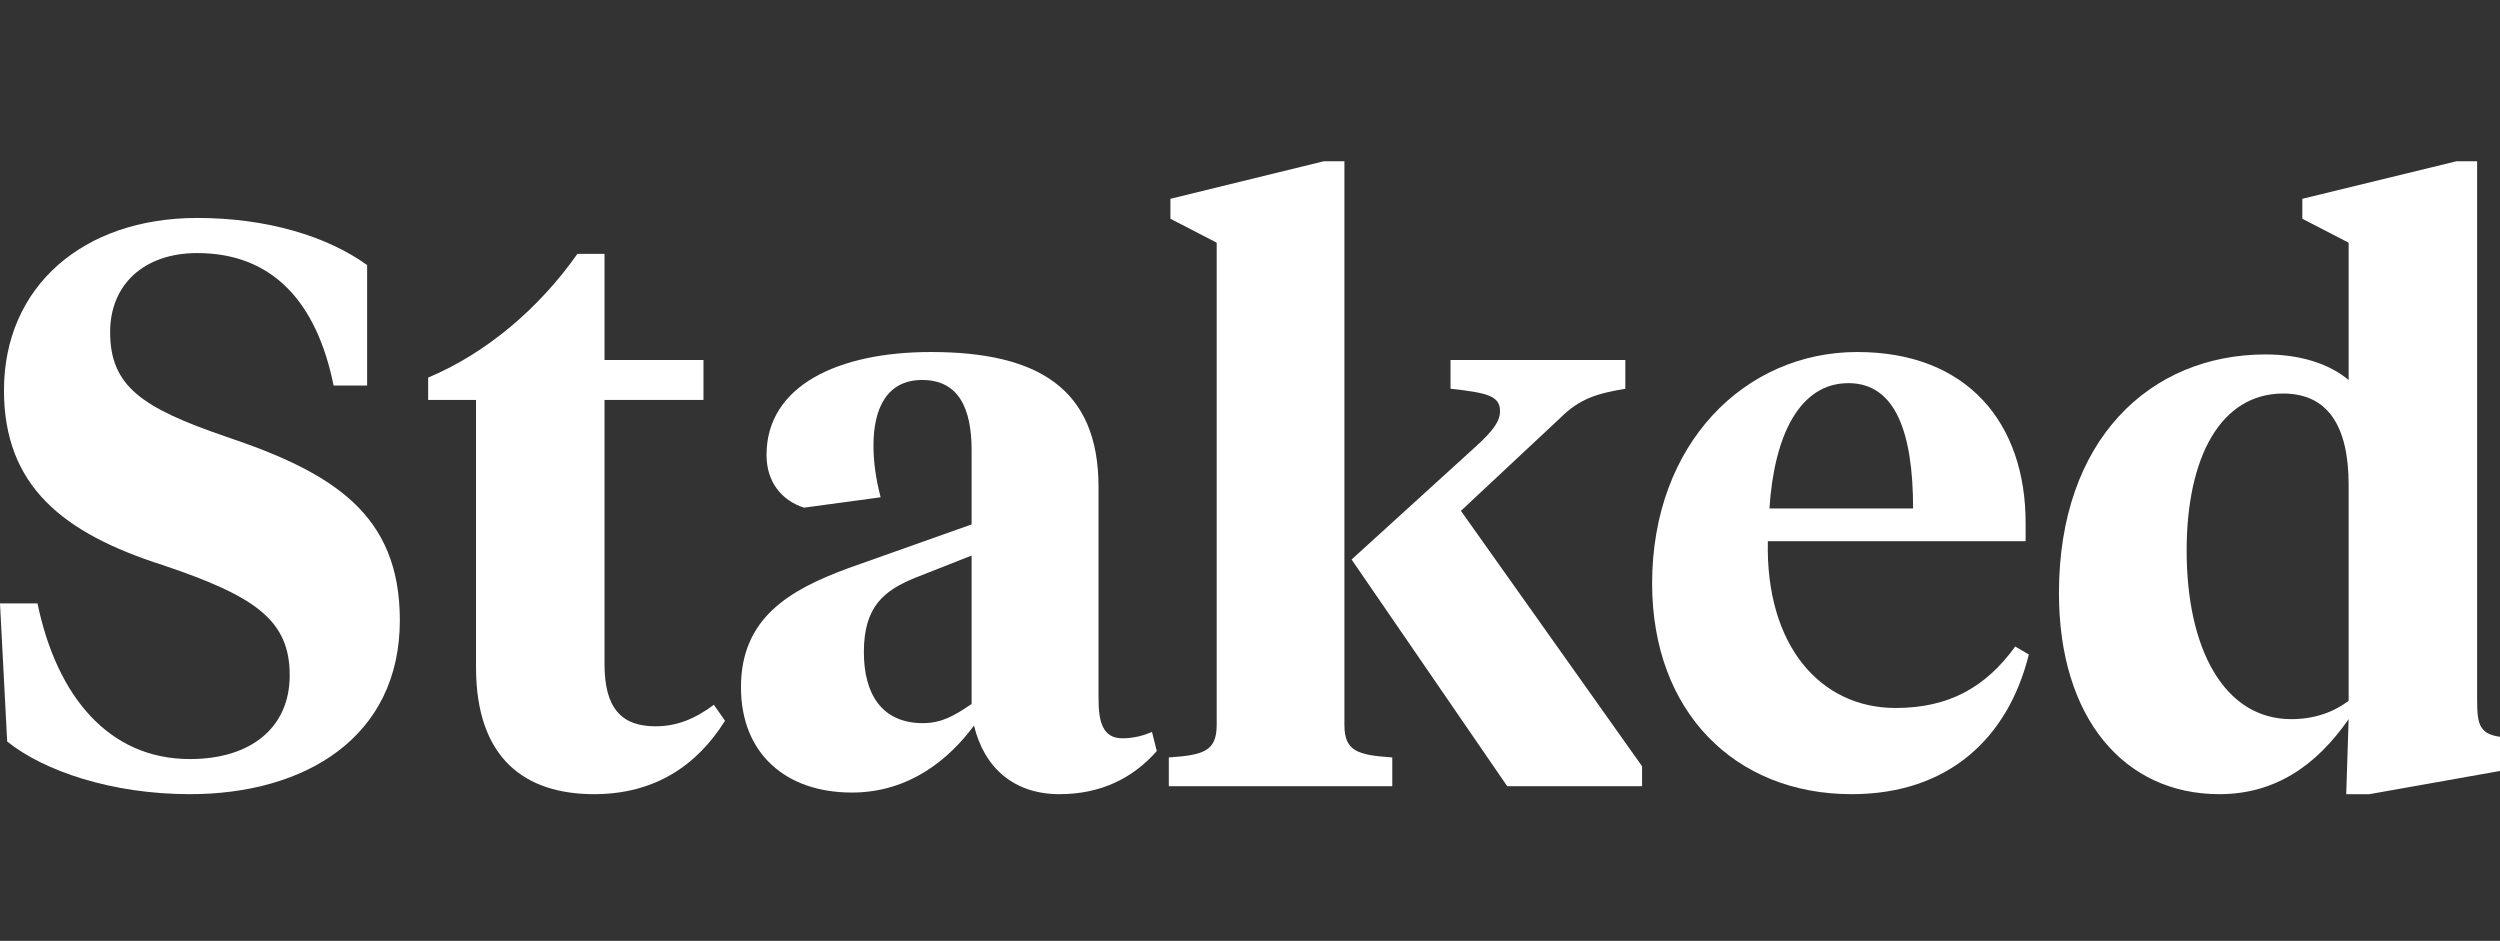 <svg width="93" height="35" viewBox="0 0 93 35" fill="none" xmlns="http://www.w3.org/2000/svg">
<rect x="0" y="0" width="93" height="35" fill="#333333" stroke="none"/>
<g clip-path="url(#clip0_3015_62398)">
<path d="M84.935 14.639C82.619 14.639 81.343 16.985 81.343 20.488C81.343 24.14 82.738 26.752 85.232 26.752C86.063 26.752 86.776 26.515 87.369 26.069V18.024C87.369 15.857 86.597 14.639 84.935 14.639ZM87.369 9.028L85.647 8.138V7.395L91.377 6H92.149V25.98C92.149 26.99 92.209 27.376 93.277 27.435L93.99 27.465V28.504L88.141 29.543H87.28L87.369 26.752C86.152 28.504 84.608 29.543 82.56 29.543C79.027 29.543 76.593 26.723 76.593 22.061C76.593 16.361 79.977 13.185 84.282 13.185C85.588 13.185 86.657 13.541 87.369 14.135V9.028Z" fill="white"/>
<path d="M69.089 13.095C73.216 13.095 75.353 15.767 75.353 19.449V20.132H65.764C65.675 24.021 67.723 26.337 70.514 26.337C72.503 26.337 73.869 25.565 74.967 24.05L75.472 24.347C74.7 27.465 72.473 29.543 68.881 29.543C64.547 29.543 61.459 26.485 61.459 21.705C61.459 16.51 64.903 13.095 69.089 13.095ZM68.762 14.253C66.951 14.253 66.001 16.183 65.823 18.914H71.167C71.167 16.094 70.514 14.253 68.762 14.253Z" fill="white"/>
<path d="M50.279 20.814L54.88 16.628C55.534 16.035 55.801 15.678 55.801 15.292C55.801 14.728 55.326 14.61 53.96 14.461V13.392H60.462V14.461C59.423 14.639 58.77 14.817 58.028 15.56L54.346 19.003L61.085 28.504V29.246H56.068L50.279 20.814ZM45.261 26.96V9.028L43.54 8.138V7.395L49.24 6H50.012V26.96C50.012 27.94 50.487 28.088 51.793 28.177V29.246H43.48V28.177C44.786 28.088 45.261 27.94 45.261 26.96Z" fill="white"/>
<path d="M34.333 26.901C35.016 26.901 35.491 26.633 36.144 26.188V20.666L34.036 21.497C32.879 21.972 32.136 22.566 32.136 24.258C32.136 25.802 32.79 26.901 34.333 26.901ZM40.865 18.113V25.98C40.865 26.841 41.013 27.465 41.755 27.465C42.201 27.465 42.587 27.346 42.854 27.227L43.032 27.94C42.141 28.949 40.954 29.543 39.41 29.543C37.748 29.543 36.619 28.593 36.233 26.99C35.313 28.236 33.829 29.483 31.691 29.483C29.227 29.483 27.564 28.029 27.564 25.565C27.564 22.982 29.375 21.943 31.543 21.141L36.144 19.508V16.747C36.144 15.203 35.669 14.135 34.304 14.135C33.027 14.135 32.493 15.144 32.493 16.569C32.493 17.192 32.582 17.816 32.76 18.499L29.91 18.885C29.079 18.617 28.515 17.935 28.515 16.925C28.515 14.342 31.186 13.095 34.63 13.095C38.579 13.095 40.865 14.431 40.865 18.113Z" fill="white"/>
<path d="M22.488 9.444V13.392H26.169V14.877H22.488V24.704C22.488 26.337 23.111 27.019 24.388 27.019C25.16 27.019 25.843 26.752 26.555 26.218L26.971 26.811C25.932 28.474 24.358 29.543 22.102 29.543C19.549 29.543 17.708 28.237 17.708 24.822V14.877H15.927V14.046C18.124 13.125 20.083 11.433 21.479 9.444H22.488Z" fill="white"/>
<path d="M7.066 29.543C4.156 29.543 1.633 28.682 0.267 27.584L0 22.447H1.395C2.108 25.891 4.038 28.237 7.066 28.237C9.322 28.237 10.777 27.079 10.777 25.119C10.777 23.071 9.5 22.18 6.056 21.022C2.345 19.835 0.148 18.083 0.148 14.521C0.148 10.661 3.088 8.108 7.333 8.108C9.946 8.108 12.172 8.791 13.657 9.86V14.342H12.41C11.786 11.255 10.153 9.414 7.333 9.414C5.374 9.414 4.097 10.572 4.097 12.353C4.097 14.372 5.285 15.174 8.402 16.242C12.38 17.578 14.874 19.122 14.874 23.071C14.874 27.435 11.341 29.543 7.066 29.543Z" fill="white"/>
</g>
<defs>
<clipPath id="clip0_3015_62398">
<rect width="93" height="35" fill="white"/>
</clipPath>
</defs>
</svg>
